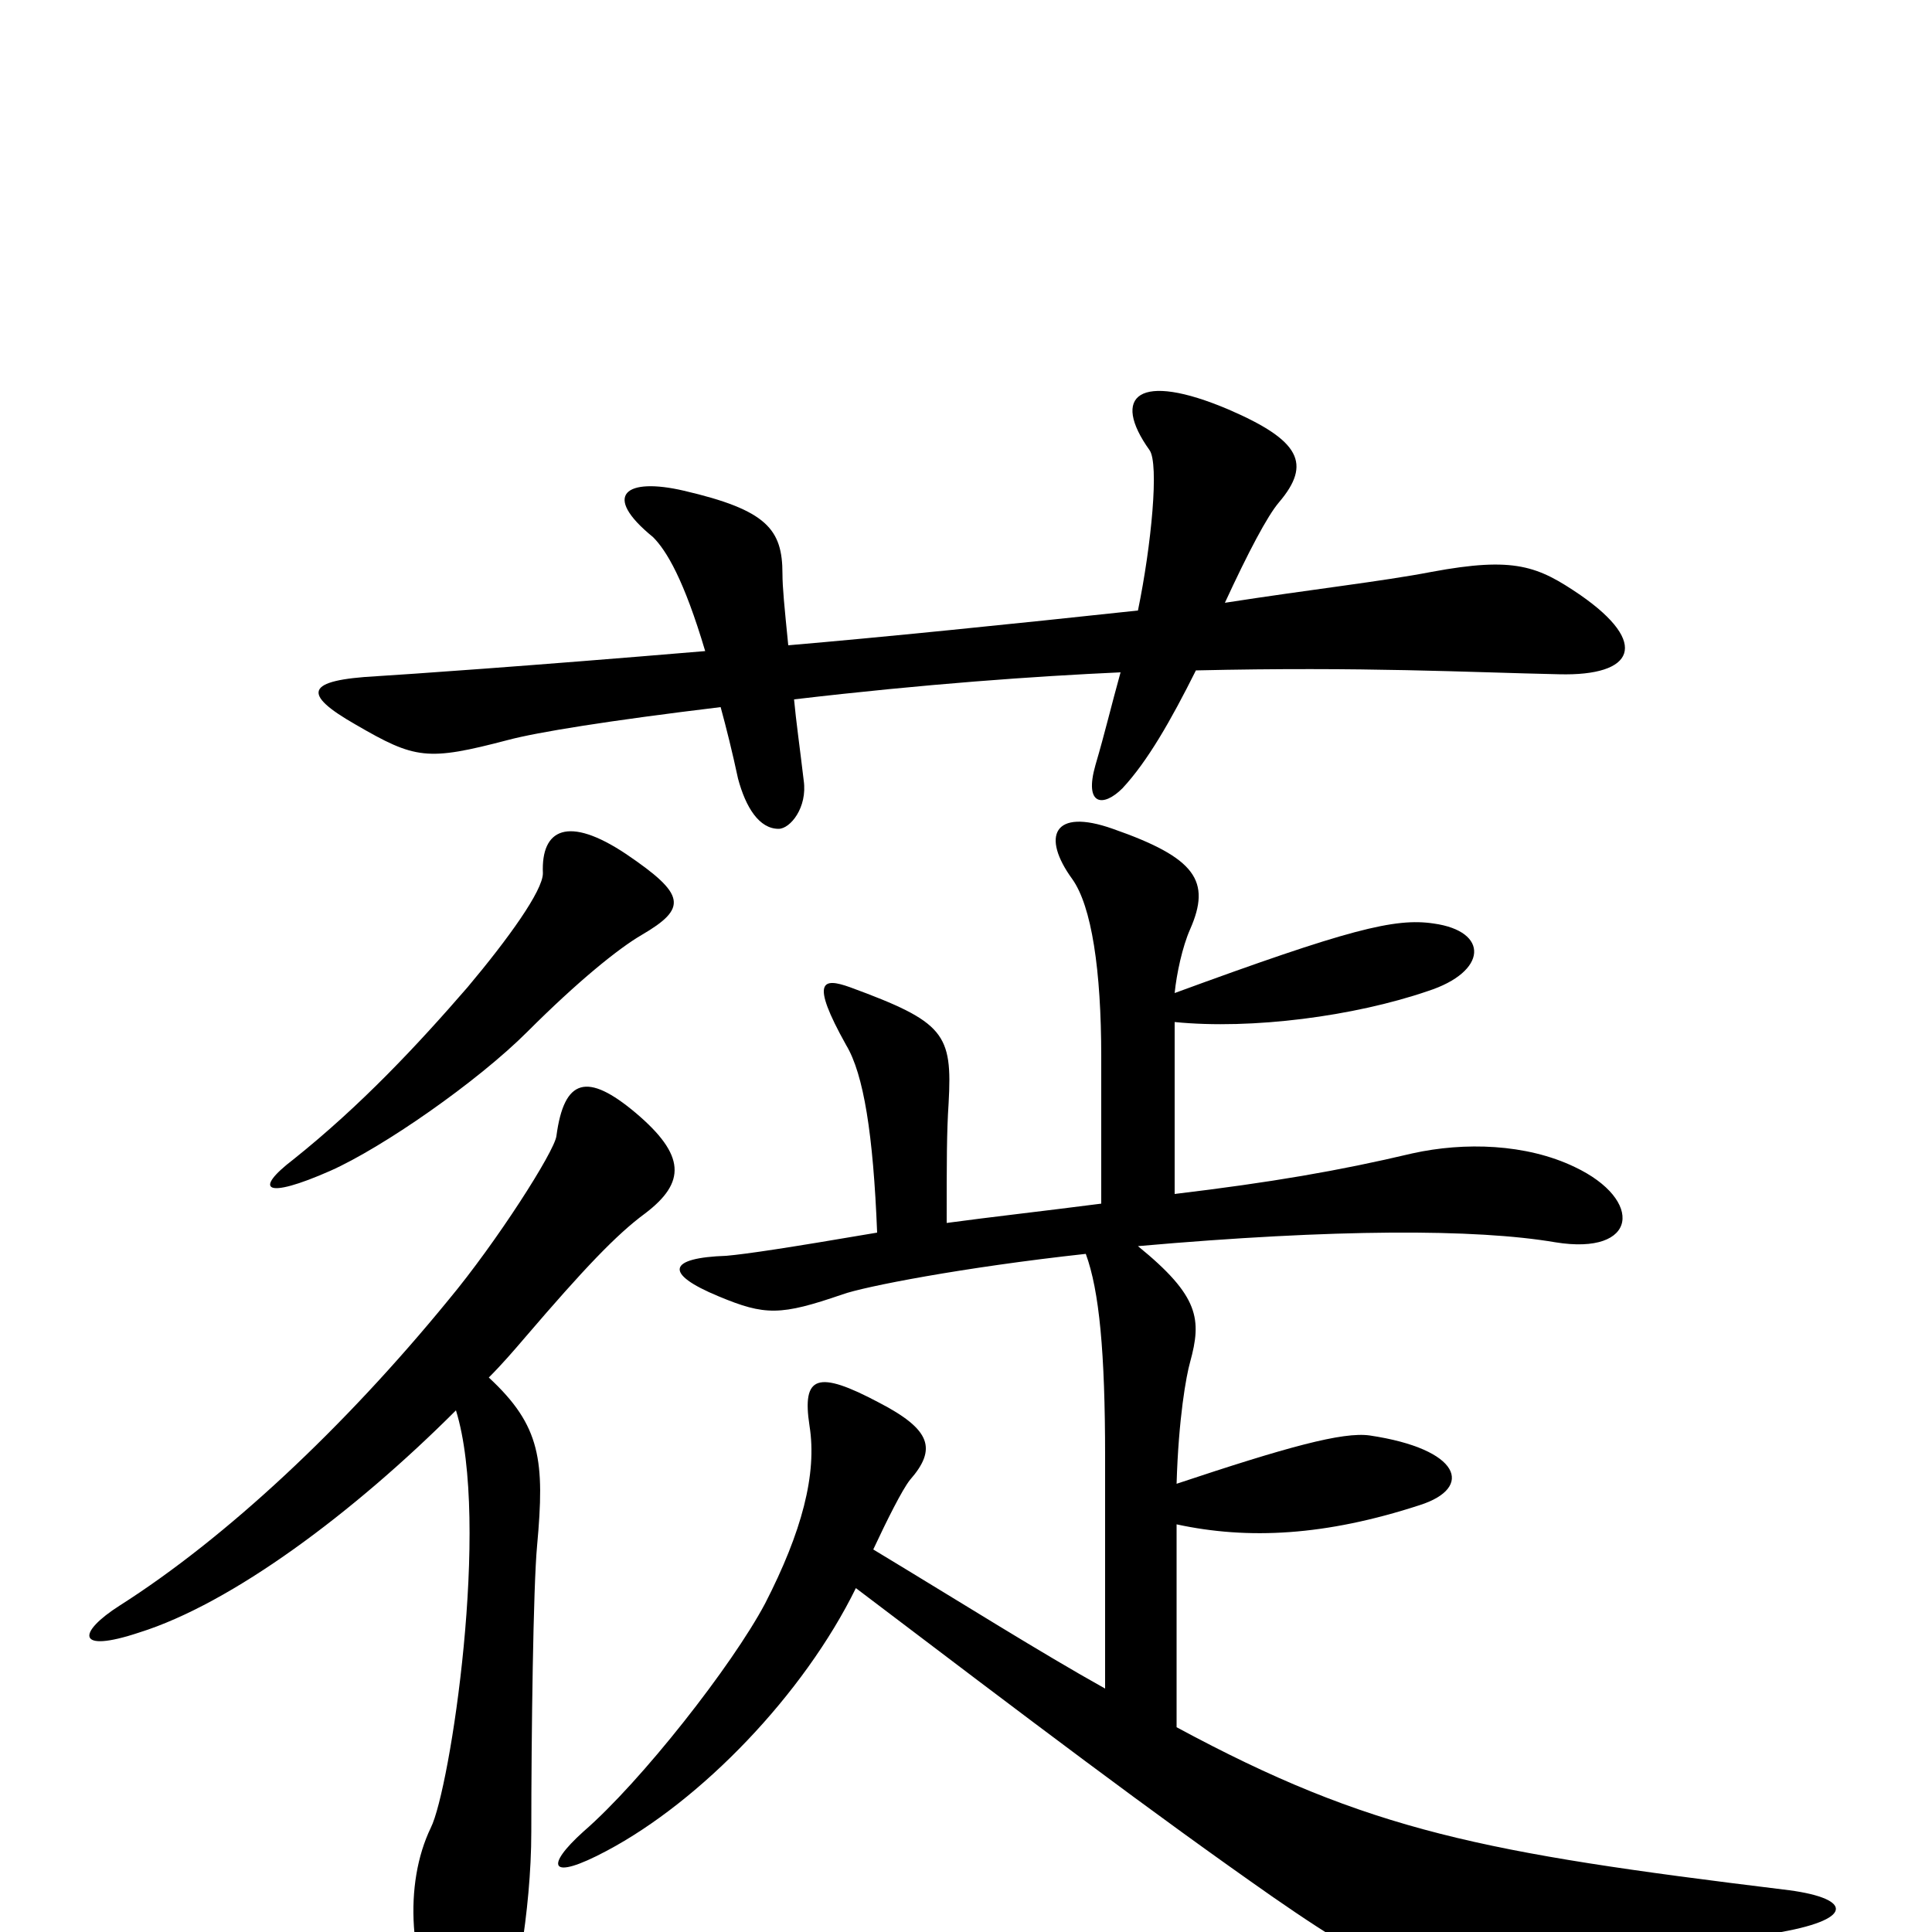 <svg xmlns="http://www.w3.org/2000/svg" viewBox="0 -1000 1000 1000">
	<path fill="#000000" d="M818 -692C796 -707 784 -712 741 -704C715 -699 679 -695 634 -688C646 -714 656 -733 662 -740C679 -760 673 -772 636 -788C589 -808 575 -795 595 -767C600 -760 596 -718 589 -684C524 -677 455 -670 408 -666C406 -686 405 -696 405 -703C405 -726 397 -736 354 -746C324 -753 311 -744 338 -722C345 -715 354 -700 365 -663C270 -655 211 -651 195 -650C158 -648 156 -641 184 -625C215 -607 221 -606 263 -617C278 -621 315 -627 373 -634C376 -623 379 -611 382 -597C386 -582 393 -571 403 -571C409 -571 418 -582 416 -596C414 -613 412 -627 411 -638C479 -646 536 -650 580 -652C575 -634 572 -621 567 -604C561 -583 571 -582 581 -592C594 -606 606 -627 619 -653C706 -655 760 -652 807 -651C846 -650 854 -667 818 -692ZM332 -516C356 -530 355 -537 324 -558C294 -578 280 -571 281 -548C281 -539 263 -514 242 -489C216 -459 187 -428 152 -400C131 -384 137 -379 171 -394C198 -406 247 -440 273 -466C299 -492 320 -509 332 -516ZM923 -22C768 -41 709 -52 609 -106V-211C646 -203 686 -205 735 -221C763 -230 756 -250 709 -257C695 -259 666 -251 609 -232C610 -266 614 -288 616 -295C622 -317 621 -329 589 -355C691 -364 764 -364 805 -357C848 -350 851 -379 815 -396C790 -408 758 -409 731 -403C693 -394 658 -388 608 -382V-471C648 -467 701 -474 739 -487C770 -497 771 -518 742 -522C722 -525 698 -519 608 -486C609 -496 612 -510 616 -519C627 -544 619 -556 576 -571C545 -582 539 -567 555 -545C565 -531 570 -498 570 -453V-377C539 -373 512 -370 490 -367C490 -399 490 -414 491 -429C493 -465 489 -471 440 -489C426 -494 419 -493 438 -459C447 -444 452 -413 454 -362C407 -354 387 -351 376 -350C346 -349 343 -341 372 -329C396 -319 404 -319 436 -330C447 -334 498 -344 562 -351C569 -332 572 -300 572 -246V-126C538 -145 500 -169 452 -198C459 -213 467 -229 471 -234C485 -250 482 -260 455 -274C423 -291 415 -288 419 -262C423 -237 415 -207 396 -170C379 -138 332 -78 302 -52C282 -34 284 -26 314 -42C363 -68 416 -123 443 -178C534 -109 596 -62 659 -18C724 27 742 32 797 21C822 16 873 9 922 0C961 -7 958 -18 923 -22ZM334 -372C355 -388 355 -402 329 -424C304 -445 292 -442 288 -412C287 -404 257 -357 232 -327C178 -261 117 -204 62 -169C40 -155 39 -144 72 -155C120 -170 183 -217 236 -270C254 -212 233 -74 223 -54C209 -25 211 18 231 53C241 71 253 69 260 52C266 36 275 -10 275 -52C275 -102 276 -179 278 -200C282 -244 280 -262 253 -287C260 -294 266 -301 272 -308C302 -343 319 -361 334 -372Z"/>
</svg>